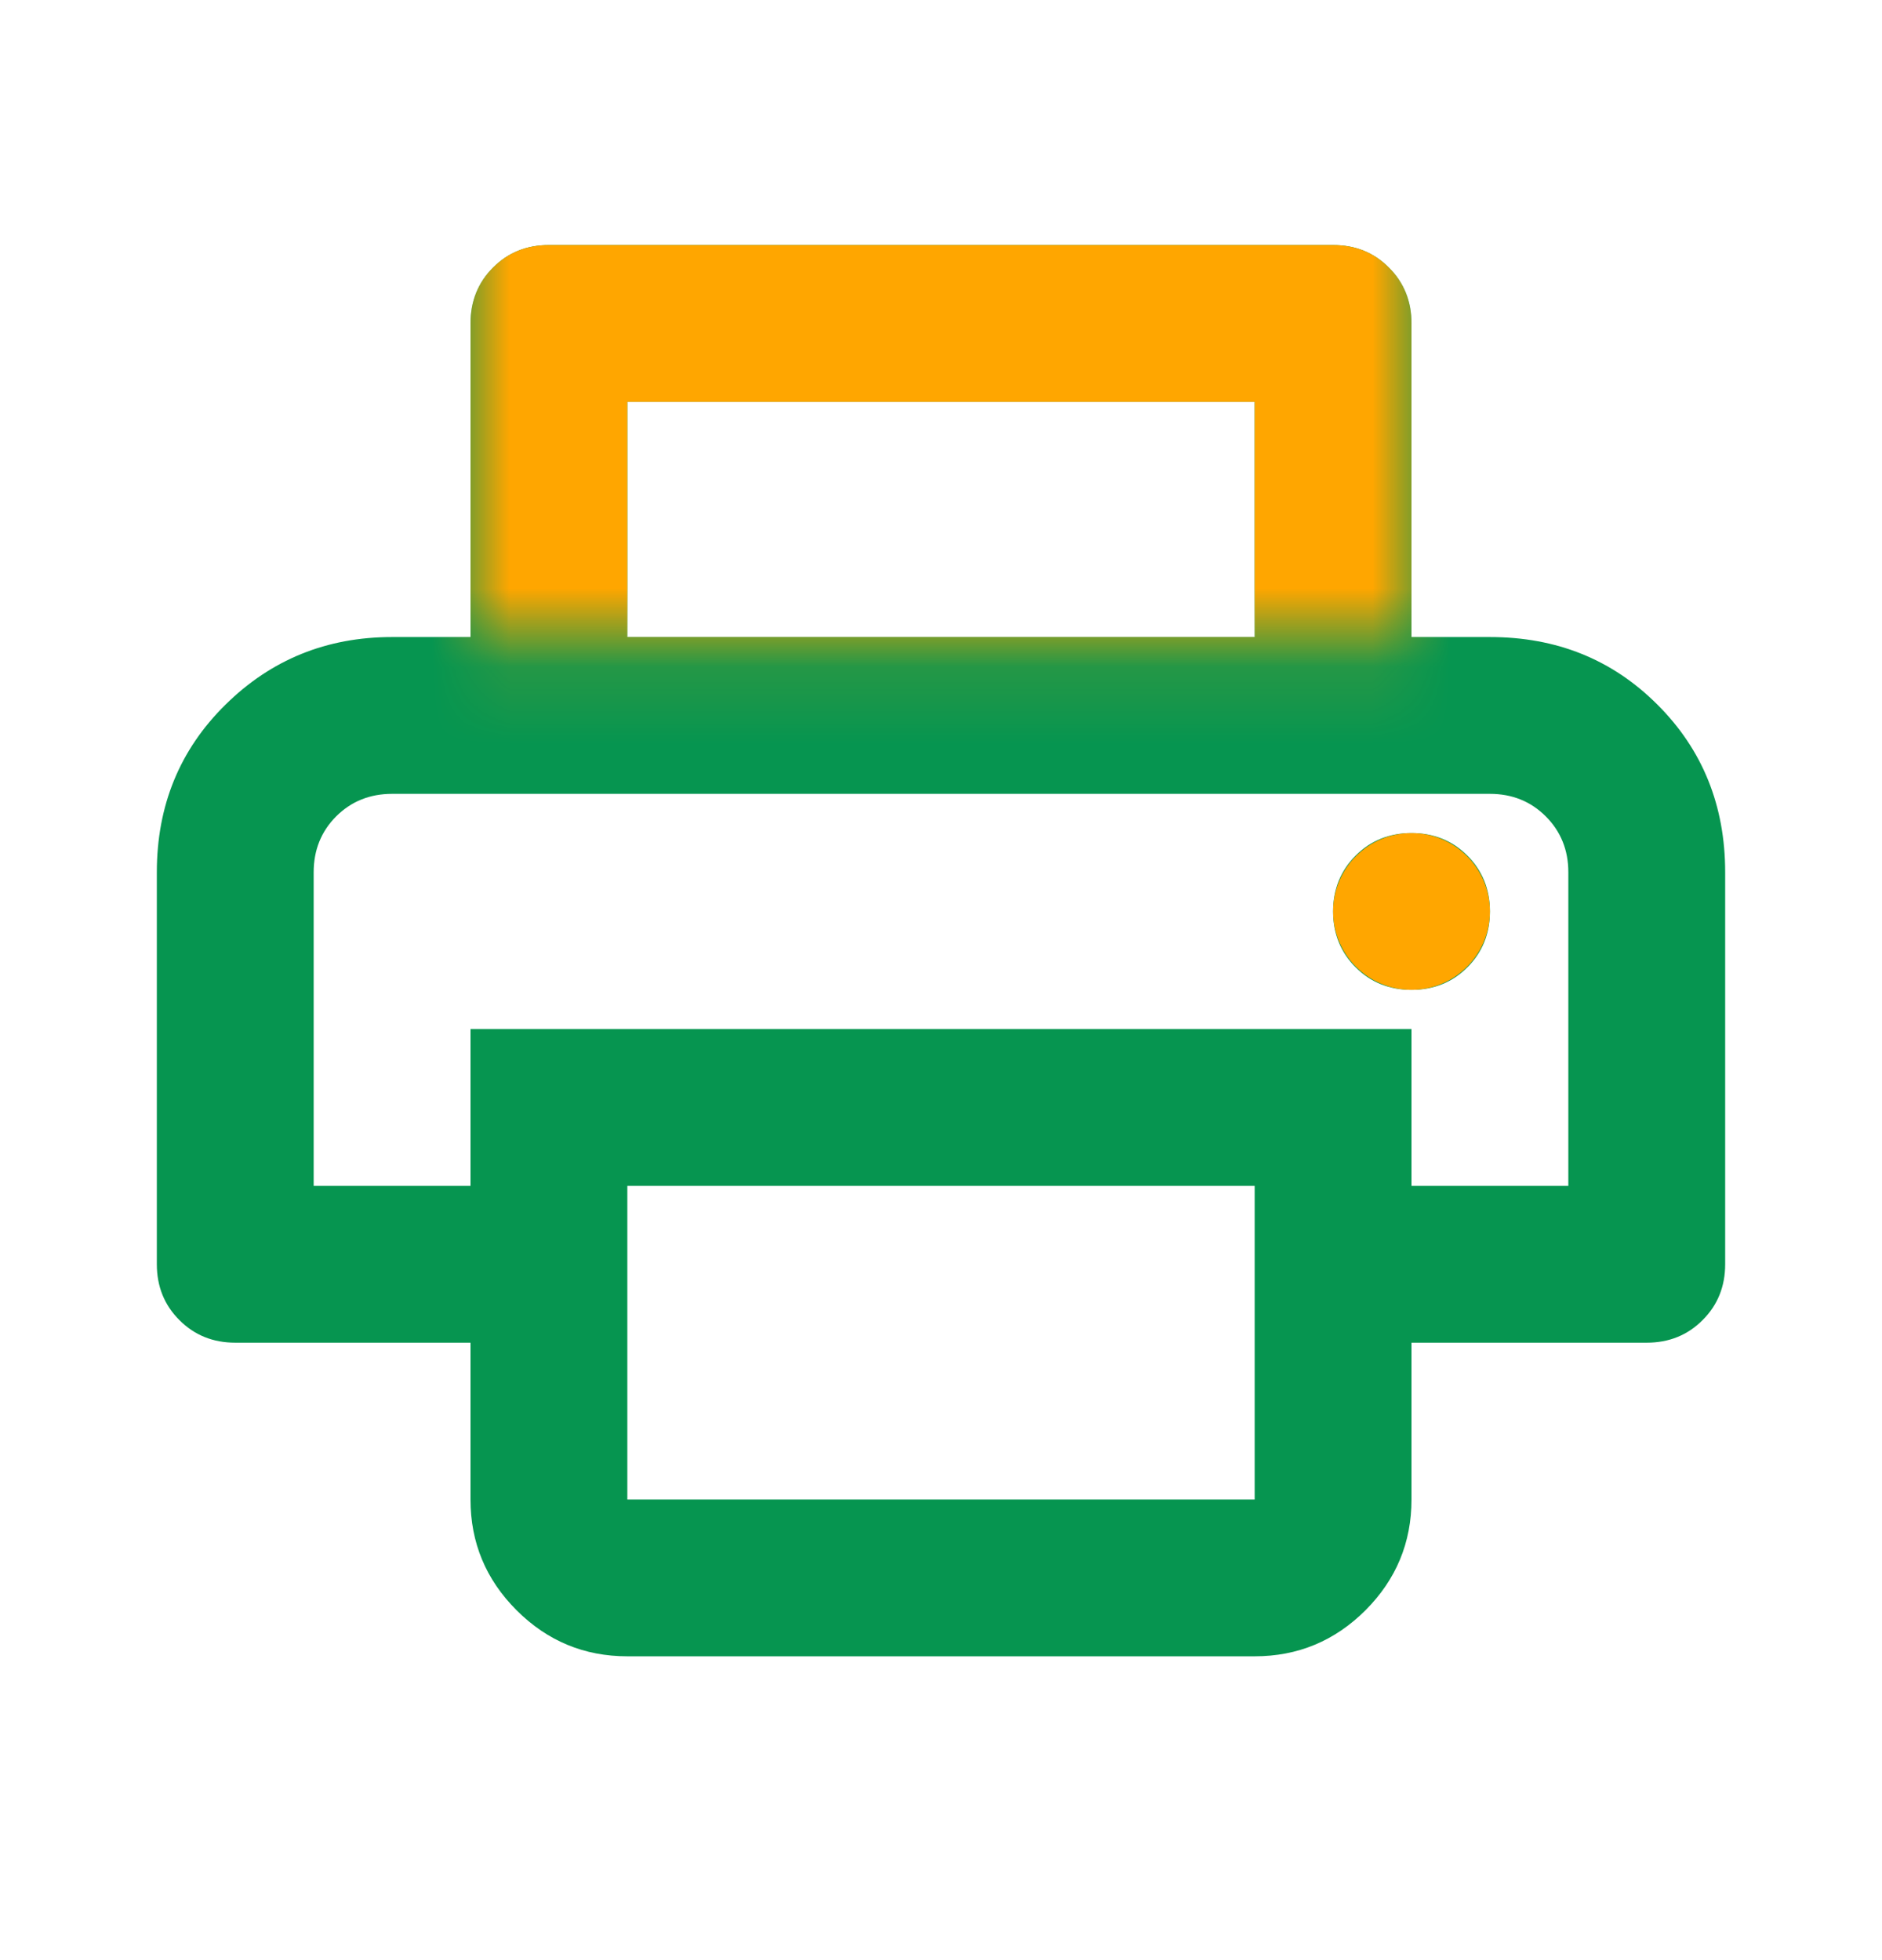 <svg width="24" height="25" viewBox="0 0 24 25" fill="none" xmlns="http://www.w3.org/2000/svg">
<mask id="mask0_7376_70064" style="mask-type:alpha" maskUnits="userSpaceOnUse" x="0" y="0" width="24" height="25">
<rect y="0.125" width="24" height="24" fill="#D9D9D9"/>
</mask>
<g mask="url(#mask0_7376_70064)">
<path d="M16 8.125V5.125H8V8.125H6V4.125C6 3.842 6.096 3.604 6.287 3.413C6.479 3.221 6.717 3.125 7 3.125H17C17.283 3.125 17.521 3.221 17.712 3.413C17.904 3.604 18 3.842 18 4.125V8.125H16ZM18 12.625C18.283 12.625 18.521 12.529 18.712 12.338C18.904 12.146 19 11.908 19 11.625C19 11.342 18.904 11.104 18.712 10.912C18.521 10.721 18.283 10.625 18 10.625C17.717 10.625 17.479 10.721 17.288 10.912C17.096 11.104 17 11.342 17 11.625C17 11.908 17.096 12.146 17.288 12.338C17.479 12.529 17.717 12.625 18 12.625ZM8 19.125H16V15.125H8V19.125ZM8 21.125C7.45 21.125 6.979 20.929 6.588 20.538C6.196 20.146 6 19.675 6 19.125V17.125H3C2.717 17.125 2.479 17.029 2.288 16.837C2.096 16.646 2 16.408 2 16.125V11.125C2 10.275 2.292 9.562 2.875 8.988C3.458 8.412 4.167 8.125 5 8.125H19C19.85 8.125 20.562 8.412 21.137 8.988C21.712 9.562 22 10.275 22 11.125V16.125C22 16.408 21.904 16.646 21.712 16.837C21.521 17.029 21.283 17.125 21 17.125H18V19.125C18 19.675 17.804 20.146 17.413 20.538C17.021 20.929 16.55 21.125 16 21.125H8ZM20 15.125V11.125C20 10.842 19.904 10.604 19.712 10.412C19.521 10.221 19.283 10.125 19 10.125H5C4.717 10.125 4.479 10.221 4.287 10.412C4.096 10.604 4 10.842 4 11.125V15.125H6V13.125H18V15.125H20Z" fill="#069550"/>
<mask id="mask1_7376_70064" style="mask-type:alpha" maskUnits="userSpaceOnUse" x="6" y="0" width="12" height="9">
<rect x="6" y="0.125" width="12" height="8" fill="#D9D9D9"/>
</mask>
<g mask="url(#mask1_7376_70064)">
<path d="M16 8.125V5.125H8V8.125H6V4.125C6 3.842 6.096 3.604 6.287 3.413C6.479 3.221 6.717 3.125 7 3.125H17C17.283 3.125 17.521 3.221 17.712 3.413C17.904 3.604 18 3.842 18 4.125V8.125H16ZM18 12.625C18.283 12.625 18.521 12.529 18.712 12.338C18.904 12.146 19 11.908 19 11.625C19 11.342 18.904 11.104 18.712 10.912C18.521 10.721 18.283 10.625 18 10.625C17.717 10.625 17.479 10.721 17.288 10.912C17.096 11.104 17 11.342 17 11.625C17 11.908 17.096 12.146 17.288 12.338C17.479 12.529 17.717 12.625 18 12.625ZM8 19.125H16V15.125H8V19.125ZM8 21.125C7.45 21.125 6.979 20.929 6.588 20.538C6.196 20.146 6 19.675 6 19.125V17.125H3C2.717 17.125 2.479 17.029 2.288 16.837C2.096 16.646 2 16.408 2 16.125V11.125C2 10.275 2.292 9.562 2.875 8.988C3.458 8.412 4.167 8.125 5 8.125H19C19.85 8.125 20.562 8.412 21.137 8.988C21.712 9.562 22 10.275 22 11.125V16.125C22 16.408 21.904 16.646 21.712 16.837C21.521 17.029 21.283 17.125 21 17.125H18V19.125C18 19.675 17.804 20.146 17.413 20.538C17.021 20.929 16.55 21.125 16 21.125H8ZM20 15.125V11.125C20 10.842 19.904 10.604 19.712 10.412C19.521 10.221 19.283 10.125 19 10.125H5C4.717 10.125 4.479 10.221 4.287 10.412C4.096 10.604 4 10.842 4 11.125V15.125H6V13.125H18V15.125H20Z" fill="#FFA600"/>
</g>
<circle cx="18" cy="11.625" r="1" fill="#FFA600"/>
</g>
</svg>
